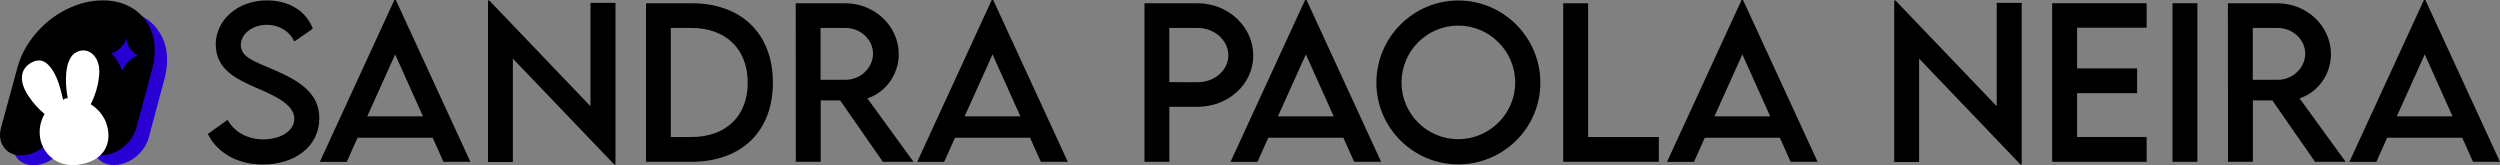 <?xml version="1.0" encoding="UTF-8"?>
<svg id="Layer_1" data-name="Layer 1" xmlns="http://www.w3.org/2000/svg" viewBox="0 0 819.03 54.11">
  <rect x="0" y="0" width="819.03" height="54.11" fill="#808080" stroke="none"/>
  <defs>
    <style>
      .cls-1, .cls-2, .cls-3 {
        stroke-width: 0px;
      }

      .cls-4 {
        isolation: isolate;
      }

      .cls-2 {
        fill: #2900d4;
      }

      .cls-3 {
        fill: #fff;
      }
    </style>
  </defs>
  <g class="cls-4">
    <g class="cls-4">
      <path class="cls-1" d="M68.1,43.89l6.45-4.61c2.32,4.06,6.64,6.38,11.63,6.38,5.83,0,10.25-2.8,10.25-6.77,0-4.8-6.83-7.7-12.89-10.31-6.09-2.71-12.86-5.87-12.86-14.02S78.06.13,87.4.13c7.41,0,12.96,3.58,15.08,9.28l-6.06,4.19c-1.61-3.51-5.19-5.48-8.96-5.48-4.77,0-8.57,2.96-8.57,6.64,0,4.06,4.8,5.51,11.12,8.22,8.22,3.61,14.6,7.57,14.6,15.76,0,9.22-7.99,15.15-18.53,15.15-8.54,0-15.02-4-17.98-9.99Z"/>
    </g>
    <g class="cls-4">
      <path class="cls-1" d="M141.74,45.12h-24.59l-3.54,7.9h-8.83L129.2,0h.48l24.43,53.01h-8.83l-3.54-7.9ZM138.58,38.12l-9.12-20.3-9.15,20.3h18.27Z"/>
      <path class="cls-1" d="M201.64.93v52.98h-.39l-33.23-34.71v33.87h-8.15V.16h.42l33.16,34.64V.93h8.19Z"/>
      <path class="cls-1" d="M253.21,27.1c0,15.95-10.28,25.91-26.78,25.91h-14.79V1.06h14.79c16.5-.03,26.78,9.96,26.78,26.04ZM244.96,27.07c0-11.02-7.15-17.92-18.56-17.92h-6.64v35.74h6.74c11.34,0,18.47-6.86,18.47-17.82Z"/>
      <path class="cls-1" d="M289.24,53.01l-13.99-20.11h-6.38v20.11h-8.15l-.03-51.95h16.15c9.67,0,17.6,7.44,17.6,16.69,0,6.7-4.32,12.54-10.28,14.47l15.11,20.79h-10.02ZM277.02,26.14c4.9.03,8.99-3.93,8.99-8.57s-4.16-8.41-8.99-8.41h-8.19v16.98h8.19Z"/>
      <path class="cls-1" d="M337.45,45.12h-24.59l-3.54,7.9h-8.83L324.91,0h.48l24.43,53.01h-8.83l-3.54-7.9ZM334.29,38.12l-9.12-20.3-9.15,20.3h18.27Z"/>
    </g>
    <g class="cls-4">
      <path class="cls-1" d="M374.94,1.06h17.37c10.05,0,18.27,7.7,18.27,17.14s-8.22,16.79-18.27,16.79h-9.22v18.01h-8.15V1.06ZM402.42,18.14c0-4.96-4.54-8.99-10.12-8.99h-9.22v17.76l9.22.03c5.58.03,10.12-3.93,10.12-8.8Z"/>
    </g>
    <g class="cls-4">
      <path class="cls-1" d="M440.1,45.12h-24.59l-3.54,7.9h-8.83L427.56,0h.48l24.43,53.01h-8.83l-3.54-7.9ZM436.94,38.12l-9.12-20.3-9.15,20.3h18.27Z"/>
    </g>
    <g class="cls-4">
      <path class="cls-1" d="M450.92,27.1c0-14.82,12.05-26.94,26.84-26.94s26.88,12.12,26.88,26.94-12.12,26.75-26.91,26.75-26.81-12.05-26.81-26.75ZM496.4,27.04c0-10.28-8.41-18.66-18.66-18.66s-18.59,8.38-18.59,18.66,8.35,18.56,18.59,18.56,18.66-8.35,18.66-18.56Z"/>
    </g>
    <g class="cls-4">
      <path class="cls-1" d="M543.45,44.89v8.12h-31.32V1.06h8.15v43.83h23.17Z"/>
    </g>
    <g class="cls-4">
      <path class="cls-1" d="M583.1,45.12h-24.59l-3.54,7.9h-8.83L570.56,0h.48l24.43,53.01h-8.83l-3.54-7.9ZM579.94,38.12l-9.12-20.3-9.15,20.3h18.27Z"/>
      <path class="cls-1" d="M662.34.93v52.98h-.39l-33.23-34.71v33.87h-8.15V.16h.42l33.16,34.64V.93h8.19Z"/>
      <path class="cls-1" d="M680.48,9.09v13.31h19.66v8.12h-19.66v14.37h22.78v8.12h-30.94V1.06h30.94v8.02h-22.78Z"/>
      <path class="cls-1" d="M711.74,1.06h8.15v51.95h-8.15V1.06Z"/>
      <path class="cls-1" d="M758.44,53.01l-13.99-20.11h-6.38v20.11h-8.15l-.03-51.95h16.15c9.67,0,17.6,7.44,17.6,16.69,0,6.7-4.32,12.54-10.28,14.47l15.11,20.79h-10.02ZM746.23,26.14c4.9.03,8.99-3.93,8.99-8.57s-4.16-8.41-8.99-8.41h-8.19v16.98h8.19Z"/>
      <path class="cls-1" d="M806.65,45.12h-24.59l-3.54,7.9h-8.83L794.11,0h.48l24.43,53.01h-8.83l-3.54-7.9ZM803.49,38.12l-9.12-20.3-9.15,20.3h18.27Z"/>
    </g>
  </g>
  <path class="cls-2" d="M48.88,44.54c-.07.17-.12.35-.15.56-.54,1.98-1.62,3.78-3.25,5.39s-3.48,2.69-5.56,3.22c-.87.23-1.75.35-2.62.35-1.95,0-3.57-.6-4.86-1.79-1.29-1.19-1.94-2.76-1.94-4.71-.03-.74.05-1.55.25-2.42l1.16-4.18h-8.41l-1.16,4.18c-.64,2.48-2.07,4.6-4.31,6.35-2.23,1.74-4.58,2.62-7.05,2.62s-4.34-.88-5.62-2.65c-1.28-1.76-1.59-3.87-.96-6.32l5.34-19.74c1.07-3.99,3.05-7.7,5.92-11.1,2.87-3.41,6.27-6.09,10.2-8.06,3.93-1.96,7.89-2.95,11.89-2.95,2.42,0,4.66.38,6.72,1.13,2.07.76,3.81,1.8,5.24,3.12,1.43,1.33,2.59,2.92,3.5,4.79.91,1.86,1.41,3.89,1.51,6.09s-.14,4.52-.7,6.97l-5.14,19.14h0Z"/>
  <path class="cls-1" d="M44.8,41.37c-.07.17-.12.35-.15.56-.54,1.98-1.63,3.77-3.26,5.38-1.63,1.61-3.49,2.68-5.57,3.22-.87.23-1.75.35-2.62.35-1.95,0-3.57-.6-4.86-1.79-1.29-1.19-1.93-2.77-1.93-4.71-.03-.74.05-1.55.25-2.42l1.16-4.18h-8.41l-1.16,4.17c-.64,2.48-2.08,4.6-4.31,6.34-2.24,1.74-4.59,2.61-7.06,2.61s-4.34-.89-5.61-2.65C0,46.49-.32,44.38.32,41.93l5.37-19.74c1.08-3.99,3.06-7.69,5.93-11.1,2.88-3.4,6.28-6.09,10.21-8.04C25.76,1.09,29.72.12,33.72.12c2.42,0,4.66.38,6.72,1.14s3.81,1.8,5.23,3.13c1.43,1.33,2.59,2.92,3.49,4.79.9,1.86,1.4,3.9,1.5,6.1.1,2.2-.14,4.52-.71,6.97l-5.16,19.13h0Z"/>
  <path class="cls-2" d="M45.13,18.12c-.49-.22-1.71-.86-2.62-2.27s-.96-2.79-.96-3.33c-.82,2.29-2.77,4.15-5.06,4.97.58.58,1.23,1.34,1.85,2.29.84,1.28,1.34,2.49,1.64,3.44.34-.79,1.03-2.1,2.35-3.31,1.03-.95,2.07-1.49,2.79-1.79h.01Z"/>
  <path class="cls-3" d="M29.72,34.17c1.89-3.77,2.49-6.99,2.71-9.03.31-2.93-.15-4.25-.55-5.21-.67-1.63-2.07-3.04-3.81-3.35-1.88-.33-3.36.69-3.66.9-.57.41-1.36,1.18-1.98,2.92-1.53,4.27-.53,10.22-.24,11.81-.16-.02-.39-.02-.66.04-.43.11-.71.35-.84.48-.94-3.89-1.83-7.83-4.27-10.82-.79-.97-1.8-1.85-3.04-2.06-.92-.16-1.88.08-2.73.48-1.17.55-2.22,1.41-2.83,2.55-.73,1.36-.79,3-.42,4.5.37,1.5,1.13,2.87,1.98,4.15,1.41,2.12,3.09,4.07,5.22,5.8-1.73,2.95-2.12,6.68-.92,9.88s4.03,5.78,7.36,6.55c2.91.68,5.29.17,6.48-.16,1.6-.44,4.89-1.36,6.77-4.51s1.12-6.48.89-7.48c-1.04-4.56-4.6-6.93-5.45-7.46v.02Z"/>
</svg>